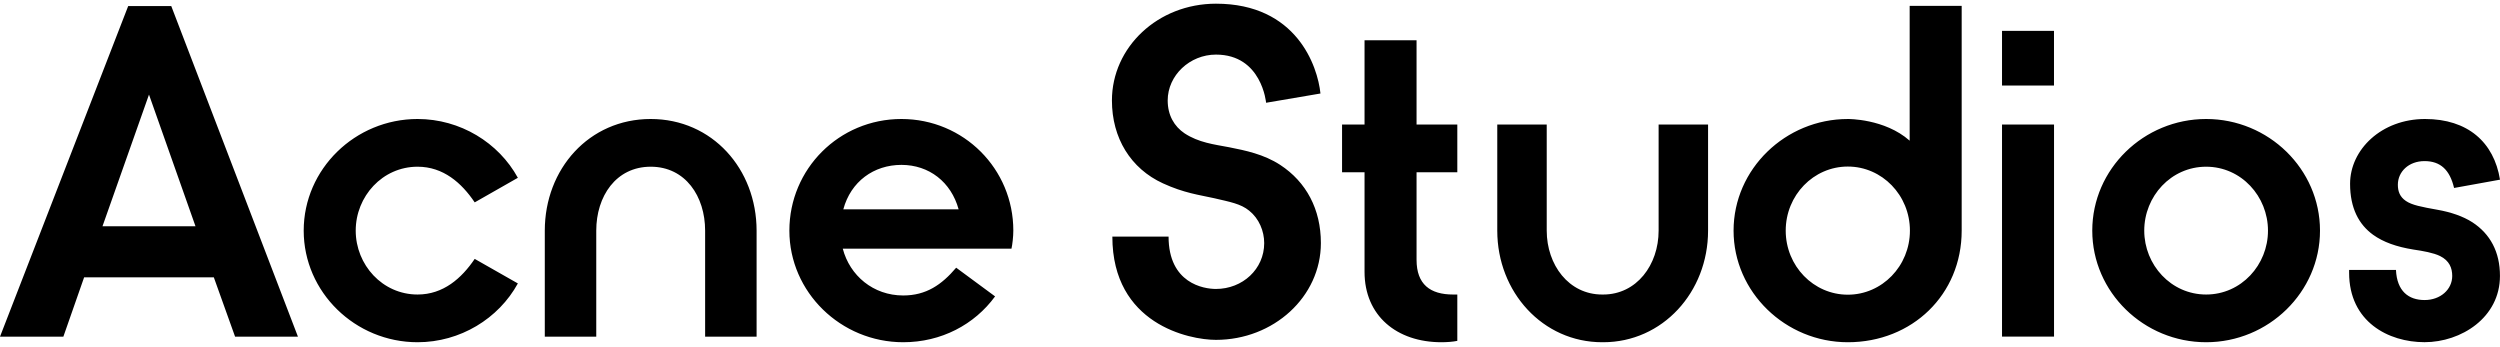 <svg width="576" height="80" viewBox="0 0 576 80" fill="none" xmlns="http://www.w3.org/2000/svg">
<g clip-path="url(#clip0_44_38)">
<path d="M34.328 21.792L45.044 52.138H23.611L34.328 21.792ZM29.536 1.395L0 77.567H14.598L19.381 63.897H49.265L54.163 77.567H68.646L39.458 1.396L29.536 1.395ZM96.207 38.41C102.141 38.41 106.352 42.141 109.373 46.628L119.315 40.964C114.881 32.861 106.033 27.417 96.207 27.417C81.841 27.417 69.972 38.937 69.972 53.133C69.972 67.331 81.841 78.85 96.207 78.85C106.033 78.85 114.881 73.406 119.315 65.303L109.373 59.649C106.342 64.126 102.141 67.857 96.207 67.857C88.114 67.857 81.957 61.027 81.957 53.133C81.957 45.241 88.114 38.41 96.207 38.41ZM194.301 48.226C196.024 41.826 201.32 37.989 207.689 37.989C214.059 37.989 219.132 41.931 220.865 48.226H194.301ZM207.68 27.417C193.314 27.417 181.871 38.937 181.871 53.133C181.871 67.331 193.74 78.85 208.106 78.85C216.857 78.85 224.514 74.793 229.268 68.288L220.303 61.677C216.954 65.619 213.391 68.077 208.096 68.077C201.194 68.077 195.792 63.495 194.175 57.295H233.043C233.256 56.339 233.469 54.53 233.469 53.133C233.488 38.936 222.046 27.417 207.68 27.417ZM149.915 27.417C135.704 27.417 125.52 38.937 125.52 53.133V77.568H137.378V53.133C137.378 45.241 141.909 38.41 149.924 38.41C157.93 38.41 162.461 45.24 162.461 53.133V77.568H174.32V53.133C174.31 38.936 164.116 27.417 149.915 27.417ZM569.63 51.21C567.471 49.823 564.664 48.867 561.537 48.321C557.975 47.681 555.7 47.259 554.306 46.293C552.902 45.336 552.466 44.054 552.466 42.562C552.466 39.577 554.945 37.118 558.614 37.118C562.283 37.118 564.441 39.147 565.419 43.308L576 41.395C574.606 32.746 568.546 27.417 558.73 27.417C548.691 27.417 541.459 34.459 541.459 42.351C541.459 48.006 543.512 51.737 546.755 54.091C549.127 55.793 552.157 56.865 556.039 57.496C558.304 57.821 560.676 58.252 562.186 58.989C564.345 60.06 564.993 61.763 564.993 63.581C564.993 66.681 562.292 69.13 558.623 69.13C554.954 69.13 552.253 67.101 552.031 62.193H541.237V62.834C541.237 74.152 550.298 78.84 558.614 78.84C567.036 78.84 575.99 73.186 575.99 63.58C576 58.041 573.735 53.88 569.63 51.21ZM473.24 7.117H461.265V19.707H473.24V7.117ZM473.249 28.69H461.265V77.558H473.249V28.69ZM326.374 9.279H314.39V28.699H309.21V39.692H314.39V62.634C314.39 72.775 321.844 78.85 332.096 78.85C333.393 78.85 334.796 78.745 335.765 78.534V67.858H334.796C329.501 67.858 326.374 65.514 326.374 59.86V39.692H335.765V28.7H326.374V9.279ZM294.941 37.98C291.166 35.53 286.955 34.67 283.179 33.923C279.723 33.273 276.161 32.852 272.918 30.718C270.546 29.12 269.036 26.557 269.036 23.141C269.036 17.381 274.108 12.579 280.159 12.579C290.74 12.579 291.708 23.677 291.708 23.677L304.235 21.543C303.586 15.24 298.726 0.85 280.159 0.85C266.77 0.85 256.189 10.876 256.189 23.15C256.189 31.8 260.507 38.84 267.951 42.247C272.811 44.485 276.374 44.916 279.723 45.662C283.392 46.523 285.87 46.944 287.816 48.542C290.081 50.359 291.272 53.229 291.272 56.013C291.272 61.983 286.306 66.575 280.149 66.575C277.342 66.575 269.239 65.293 269.239 54.511H256.286C256.286 74.679 273.992 78.305 280.149 78.305C293.431 78.305 304.331 68.384 304.331 56.004C304.331 48.226 300.982 41.931 294.941 37.98ZM508.293 67.857C500.2 67.857 494.034 61.027 494.034 53.133C494.034 45.241 500.191 38.41 508.293 38.41C516.386 38.41 522.543 45.24 522.543 53.133C522.553 61.026 516.386 67.857 508.293 67.857ZM508.293 27.417C493.927 27.417 482.059 38.937 482.059 53.133C482.059 67.331 493.937 78.85 508.293 78.85C522.65 78.85 534.528 67.331 534.528 53.133C534.528 38.936 522.659 27.417 508.293 27.417ZM382.145 53.135C382.145 61.028 377.082 67.858 369.376 67.858H369.134C361.438 67.858 356.365 61.028 356.365 53.135V28.7H344.971V53.134C344.971 67.322 355.475 78.85 369.134 78.85H369.376C383.036 78.85 393.539 67.331 393.539 53.134V28.7H382.145V53.135ZM425.737 67.897C417.837 67.897 411.429 61.287 411.429 53.135C411.429 44.985 417.837 38.373 425.737 38.373C433.636 38.373 440.045 44.984 440.045 53.135C440.045 61.286 433.636 67.897 425.737 67.897ZM439.987 32.413C434.227 27.304 425.737 27.419 425.737 27.419C411.38 27.419 399.415 38.938 399.415 53.135C399.415 67.323 411.38 78.851 425.737 78.851C440.548 78.851 451.971 67.897 451.971 53.145V1.349H439.987V32.413Z" fill="black"/>
</g>
<defs>
<clipPath id="clip0_44_38">
<rect width="576" height="79" fill="white" transform="translate(0 0.85)"/>
</clipPath>
</defs>
</svg>
